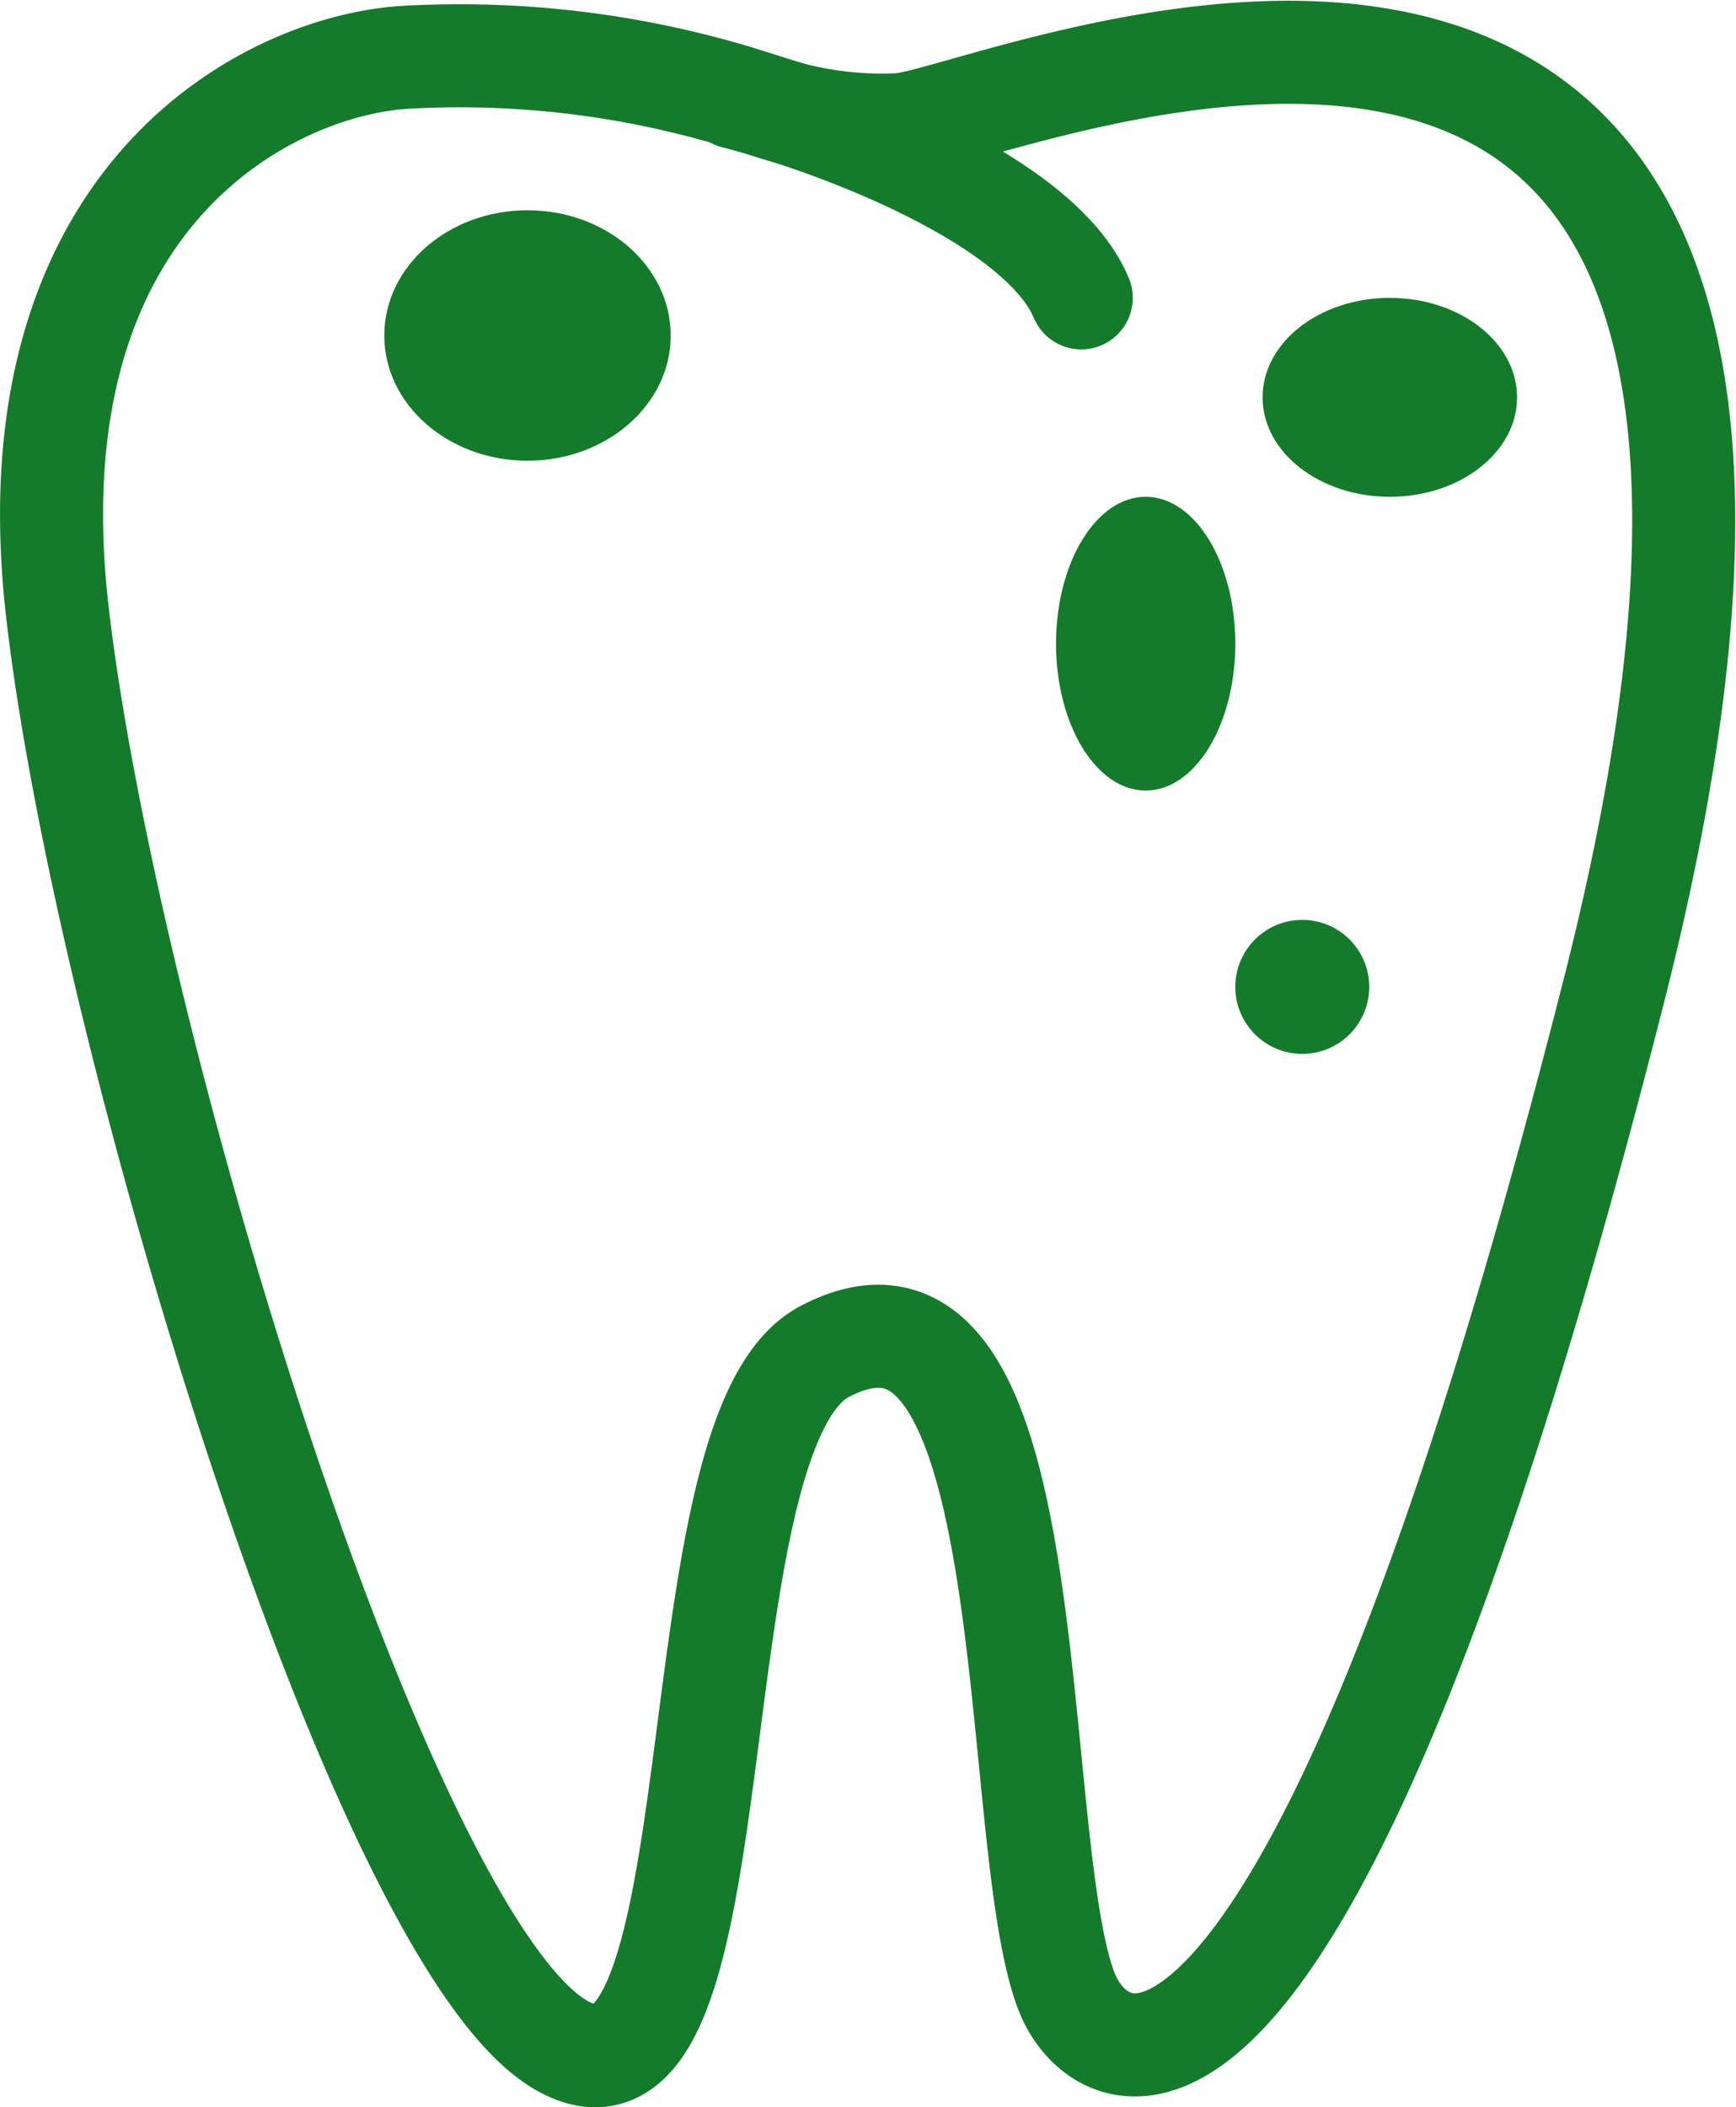 <svg xmlns="http://www.w3.org/2000/svg" viewBox="0 0 33.7 40.89"><defs><style>.cls-1{isolation:isolate;}.cls-2{mix-blend-mode:multiply;}.cls-3,.cls-4{fill:none;stroke:#147b2b;stroke-miterlimit:10;stroke-width:2px;}.cls-4{stroke-linecap:round;}.cls-5{fill:#147b2b;}</style></defs><title>Кириес</title><g class="cls-1"><g id="Слой_2" data-name="Слой 2"><g id="Слой_1-2" data-name="Слой 1" class="cls-2"><path class="cls-3" d="M7.91,1.11c-2.6.13-7.72,2.62-6.8,10.73s6.28,25.9,9.81,27.86S13,27.82,16,26.23c4.38-2.32,3.54,9.45,4.71,12.43.67,1.7,4.61,4.16,10.6-19.36C37.78-6,19.42,2.28,17.46,2.42A7.05,7.05,0,0,1,15,2.1,18.65,18.65,0,0,0,7.91,1.11Z"/><path class="cls-4" d="M14.27,1.89c2,.51,5.93,2,6.72,3.89"/><ellipse class="cls-5" cx="10.24" cy="6.51" rx="2.78" ry="2.43"/><ellipse class="cls-5" cx="26.98" cy="7.71" rx="2.47" ry="1.93"/><circle class="cls-5" cx="25.28" cy="19.15" r="1.3"/><ellipse class="cls-5" cx="22.24" cy="12.49" rx="1.74" ry="2.85"/></g></g></g></svg>